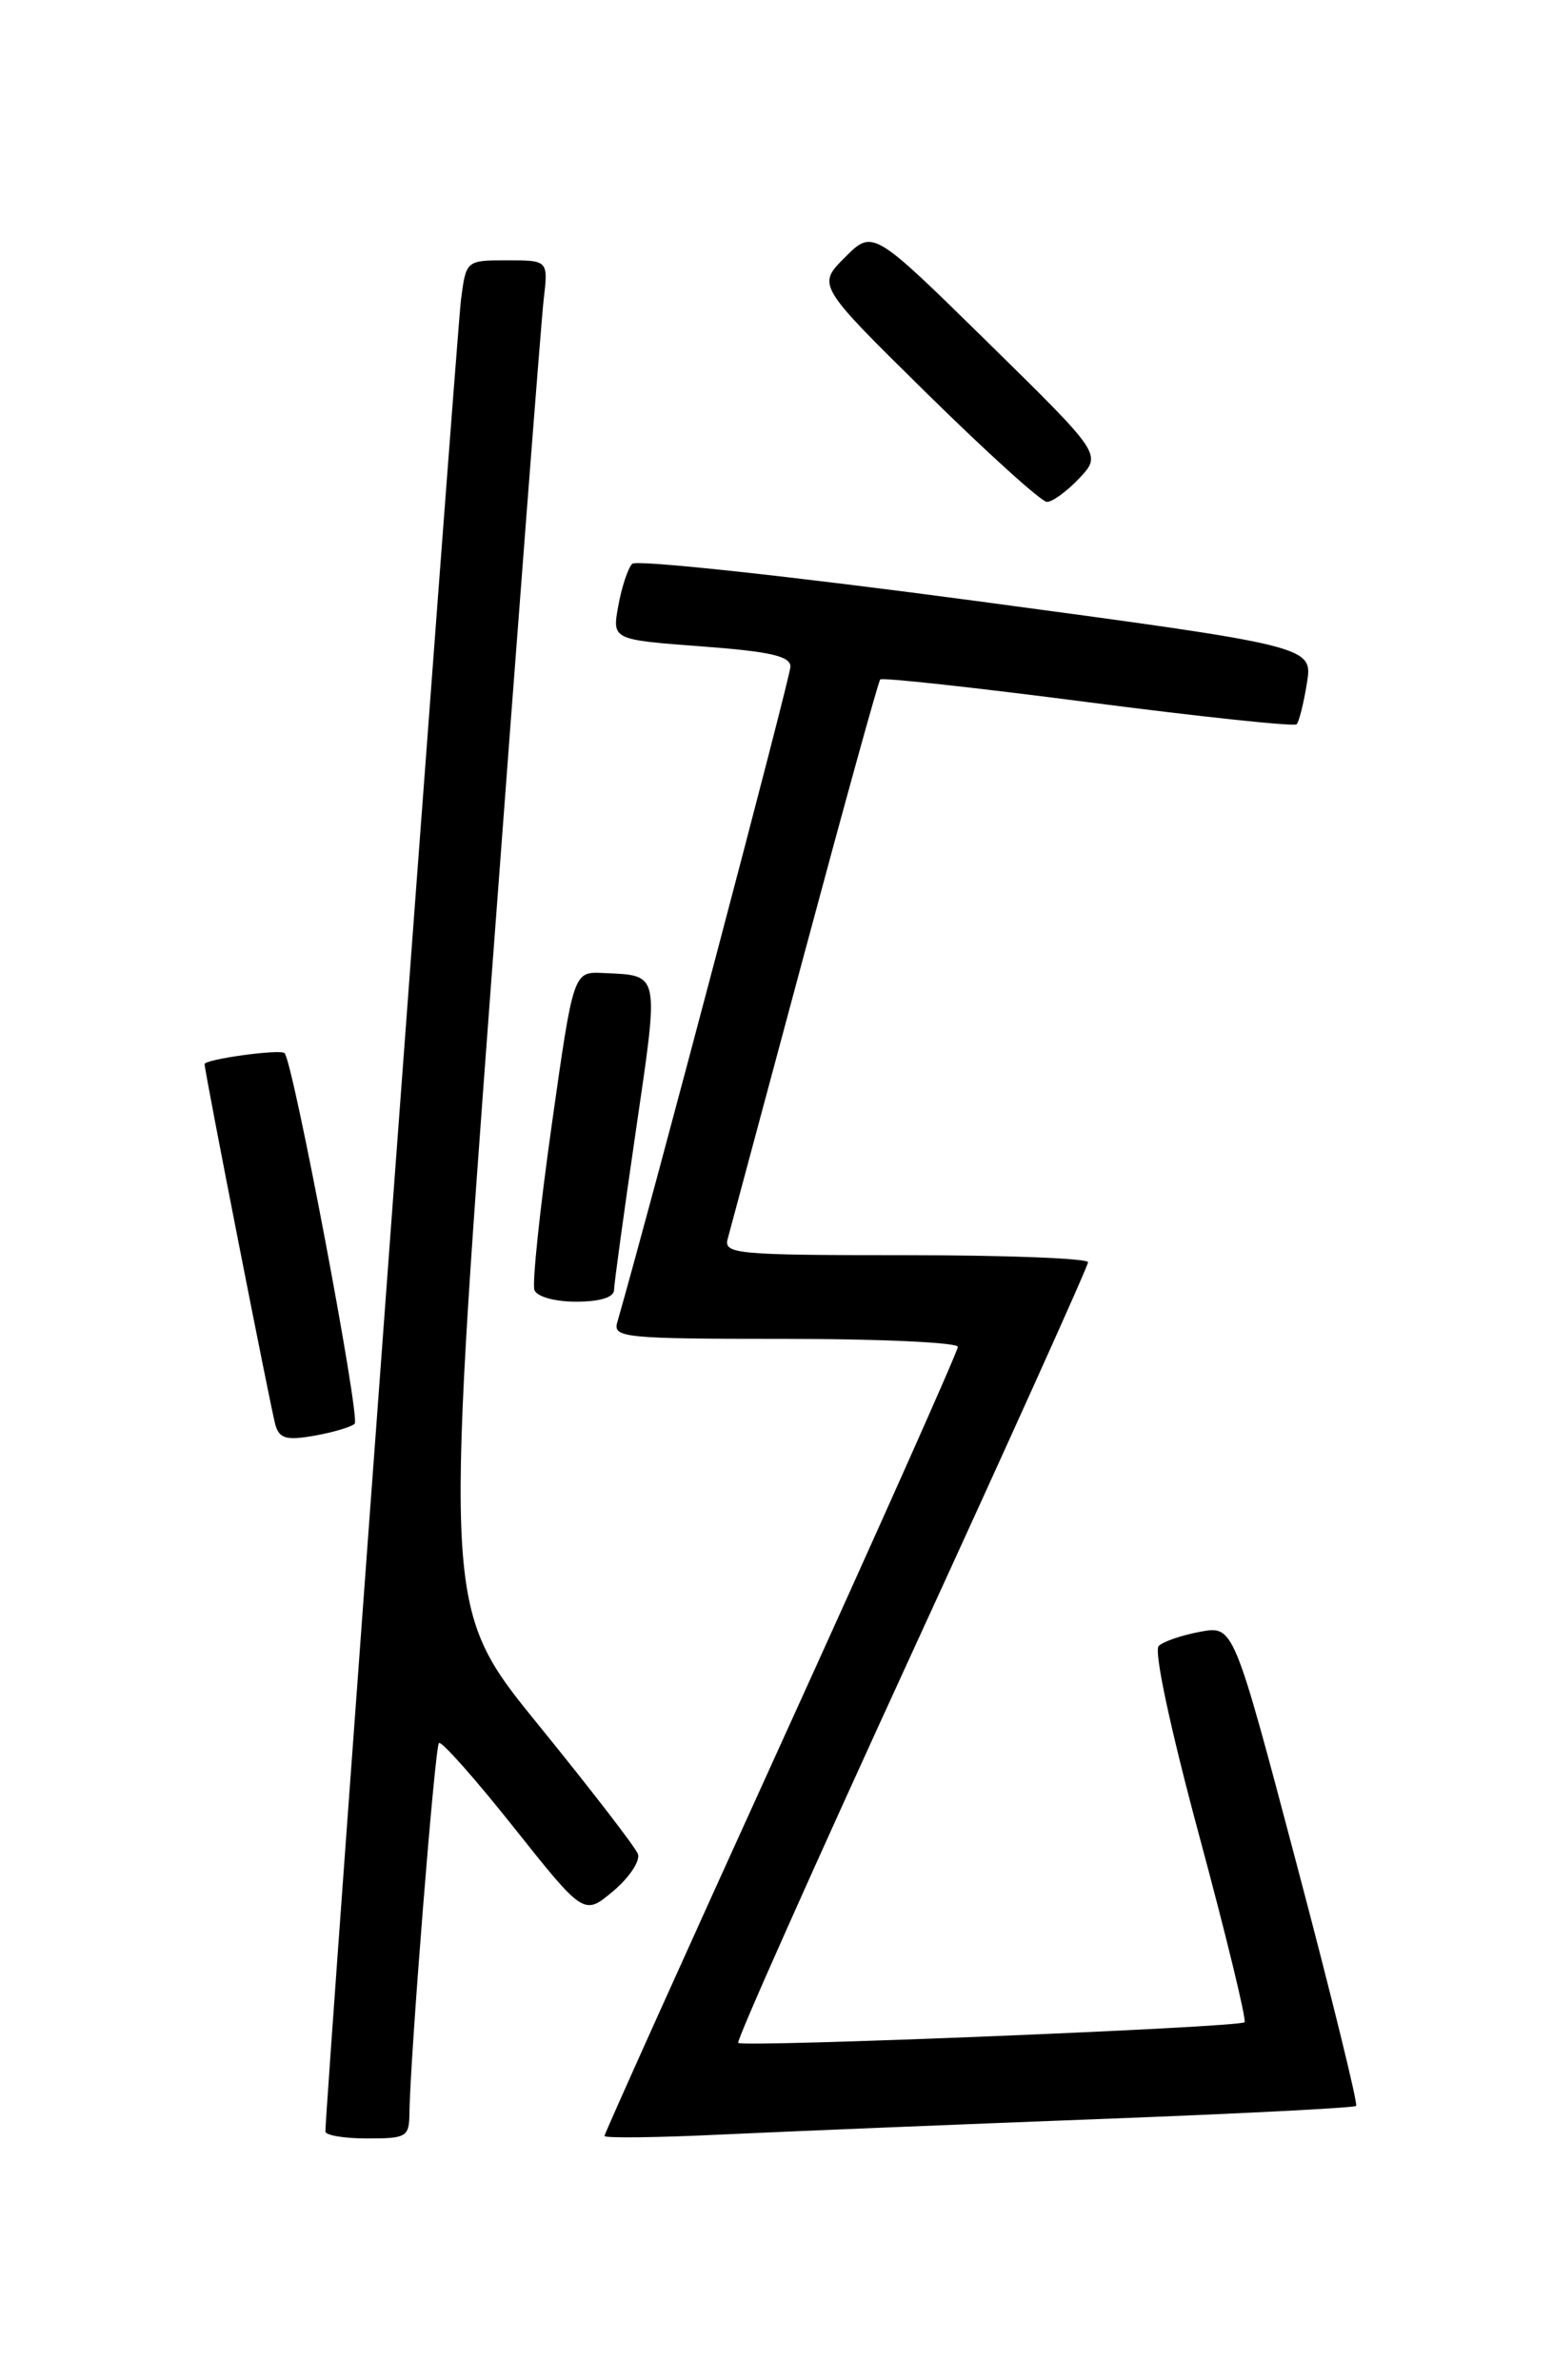 <?xml version="1.0" encoding="UTF-8" standalone="no"?>
<!DOCTYPE svg PUBLIC "-//W3C//DTD SVG 1.1//EN" "http://www.w3.org/Graphics/SVG/1.1/DTD/svg11.dtd" >
<svg xmlns="http://www.w3.org/2000/svg" xmlns:xlink="http://www.w3.org/1999/xlink" version="1.1" viewBox="0 0 167 256">
 <g >
 <path fill="currentColor"
d=" M 44.03 227.25 C 44.10 221.35 46.76 187.90 47.20 187.47 C 47.46 187.21 51.07 191.28 55.23 196.52 C 62.80 206.04 62.80 206.04 65.96 203.38 C 67.69 201.92 68.88 200.12 68.59 199.39 C 68.31 198.65 63.51 192.43 57.94 185.57 C 47.79 173.09 47.79 173.09 52.88 104.80 C 55.68 67.23 58.19 34.59 58.46 32.25 C 58.96 28.00 58.96 28.00 54.54 28.00 C 50.12 28.00 50.12 28.00 49.57 32.25 C 49.11 35.81 34.96 226.99 34.99 229.25 C 35.00 229.66 37.02 230.00 39.50 230.00 C 43.73 230.00 44.00 229.84 44.03 227.25 Z  M 117.97 227.92 C 133.08 227.35 145.62 226.71 145.83 226.50 C 146.04 226.30 143.16 214.59 139.43 200.48 C 132.65 174.84 132.65 174.84 129.07 175.50 C 127.11 175.86 125.09 176.55 124.60 177.03 C 124.06 177.55 125.85 185.91 128.97 197.49 C 131.88 208.27 134.06 217.27 133.83 217.50 C 133.28 218.06 79.89 220.22 79.38 219.72 C 79.17 219.50 87.55 200.70 98.00 177.92 C 108.45 155.15 117.00 136.18 117.00 135.76 C 117.00 135.34 108.17 135.00 97.38 135.00 C 79.19 135.00 77.80 134.87 78.25 133.25 C 78.51 132.29 82.23 118.45 86.51 102.50 C 90.79 86.55 94.45 73.31 94.65 73.08 C 94.84 72.85 104.89 73.95 116.98 75.52 C 129.07 77.09 139.17 78.16 139.43 77.90 C 139.69 77.64 140.19 75.64 140.54 73.46 C 141.17 69.50 141.17 69.50 104.99 64.64 C 85.03 61.97 68.44 60.17 67.98 60.64 C 67.53 61.11 66.85 63.14 66.49 65.15 C 65.82 68.80 65.82 68.80 75.41 69.52 C 82.82 70.07 85.00 70.57 85.00 71.70 C 85.00 72.78 70.01 129.55 66.37 142.25 C 65.90 143.87 67.22 144.00 84.43 144.00 C 94.64 144.00 103.00 144.39 103.00 144.86 C 103.00 145.33 94.45 164.52 84.00 187.50 C 73.55 210.48 65.00 229.49 65.00 229.73 C 65.00 229.98 70.74 229.91 77.75 229.57 C 84.76 229.24 102.86 228.50 117.97 227.92 Z  M 38.14 153.13 C 38.77 152.51 31.52 114.19 30.60 113.27 C 30.14 112.80 22.00 113.93 22.00 114.45 C 22.00 115.25 29.17 151.76 29.62 153.28 C 30.06 154.74 30.83 154.94 33.83 154.41 C 35.85 154.05 37.79 153.47 38.14 153.13 Z  M 66.03 138.75 C 66.04 138.06 67.10 130.37 68.37 121.66 C 70.90 104.36 71.02 104.94 64.85 104.65 C 61.66 104.50 61.66 104.50 59.33 121.00 C 58.05 130.07 57.21 138.06 57.47 138.75 C 57.74 139.47 59.66 140.00 61.97 140.00 C 64.51 140.00 66.01 139.54 66.03 138.75 Z  M 116.07 51.43 C 118.48 48.86 118.48 48.86 106.17 36.77 C 93.86 24.68 93.86 24.68 90.86 27.68 C 87.86 30.68 87.86 30.68 99.68 42.32 C 106.18 48.72 111.98 53.97 112.58 53.98 C 113.17 53.99 114.74 52.84 116.07 51.43 Z "/>
</g>
</svg>